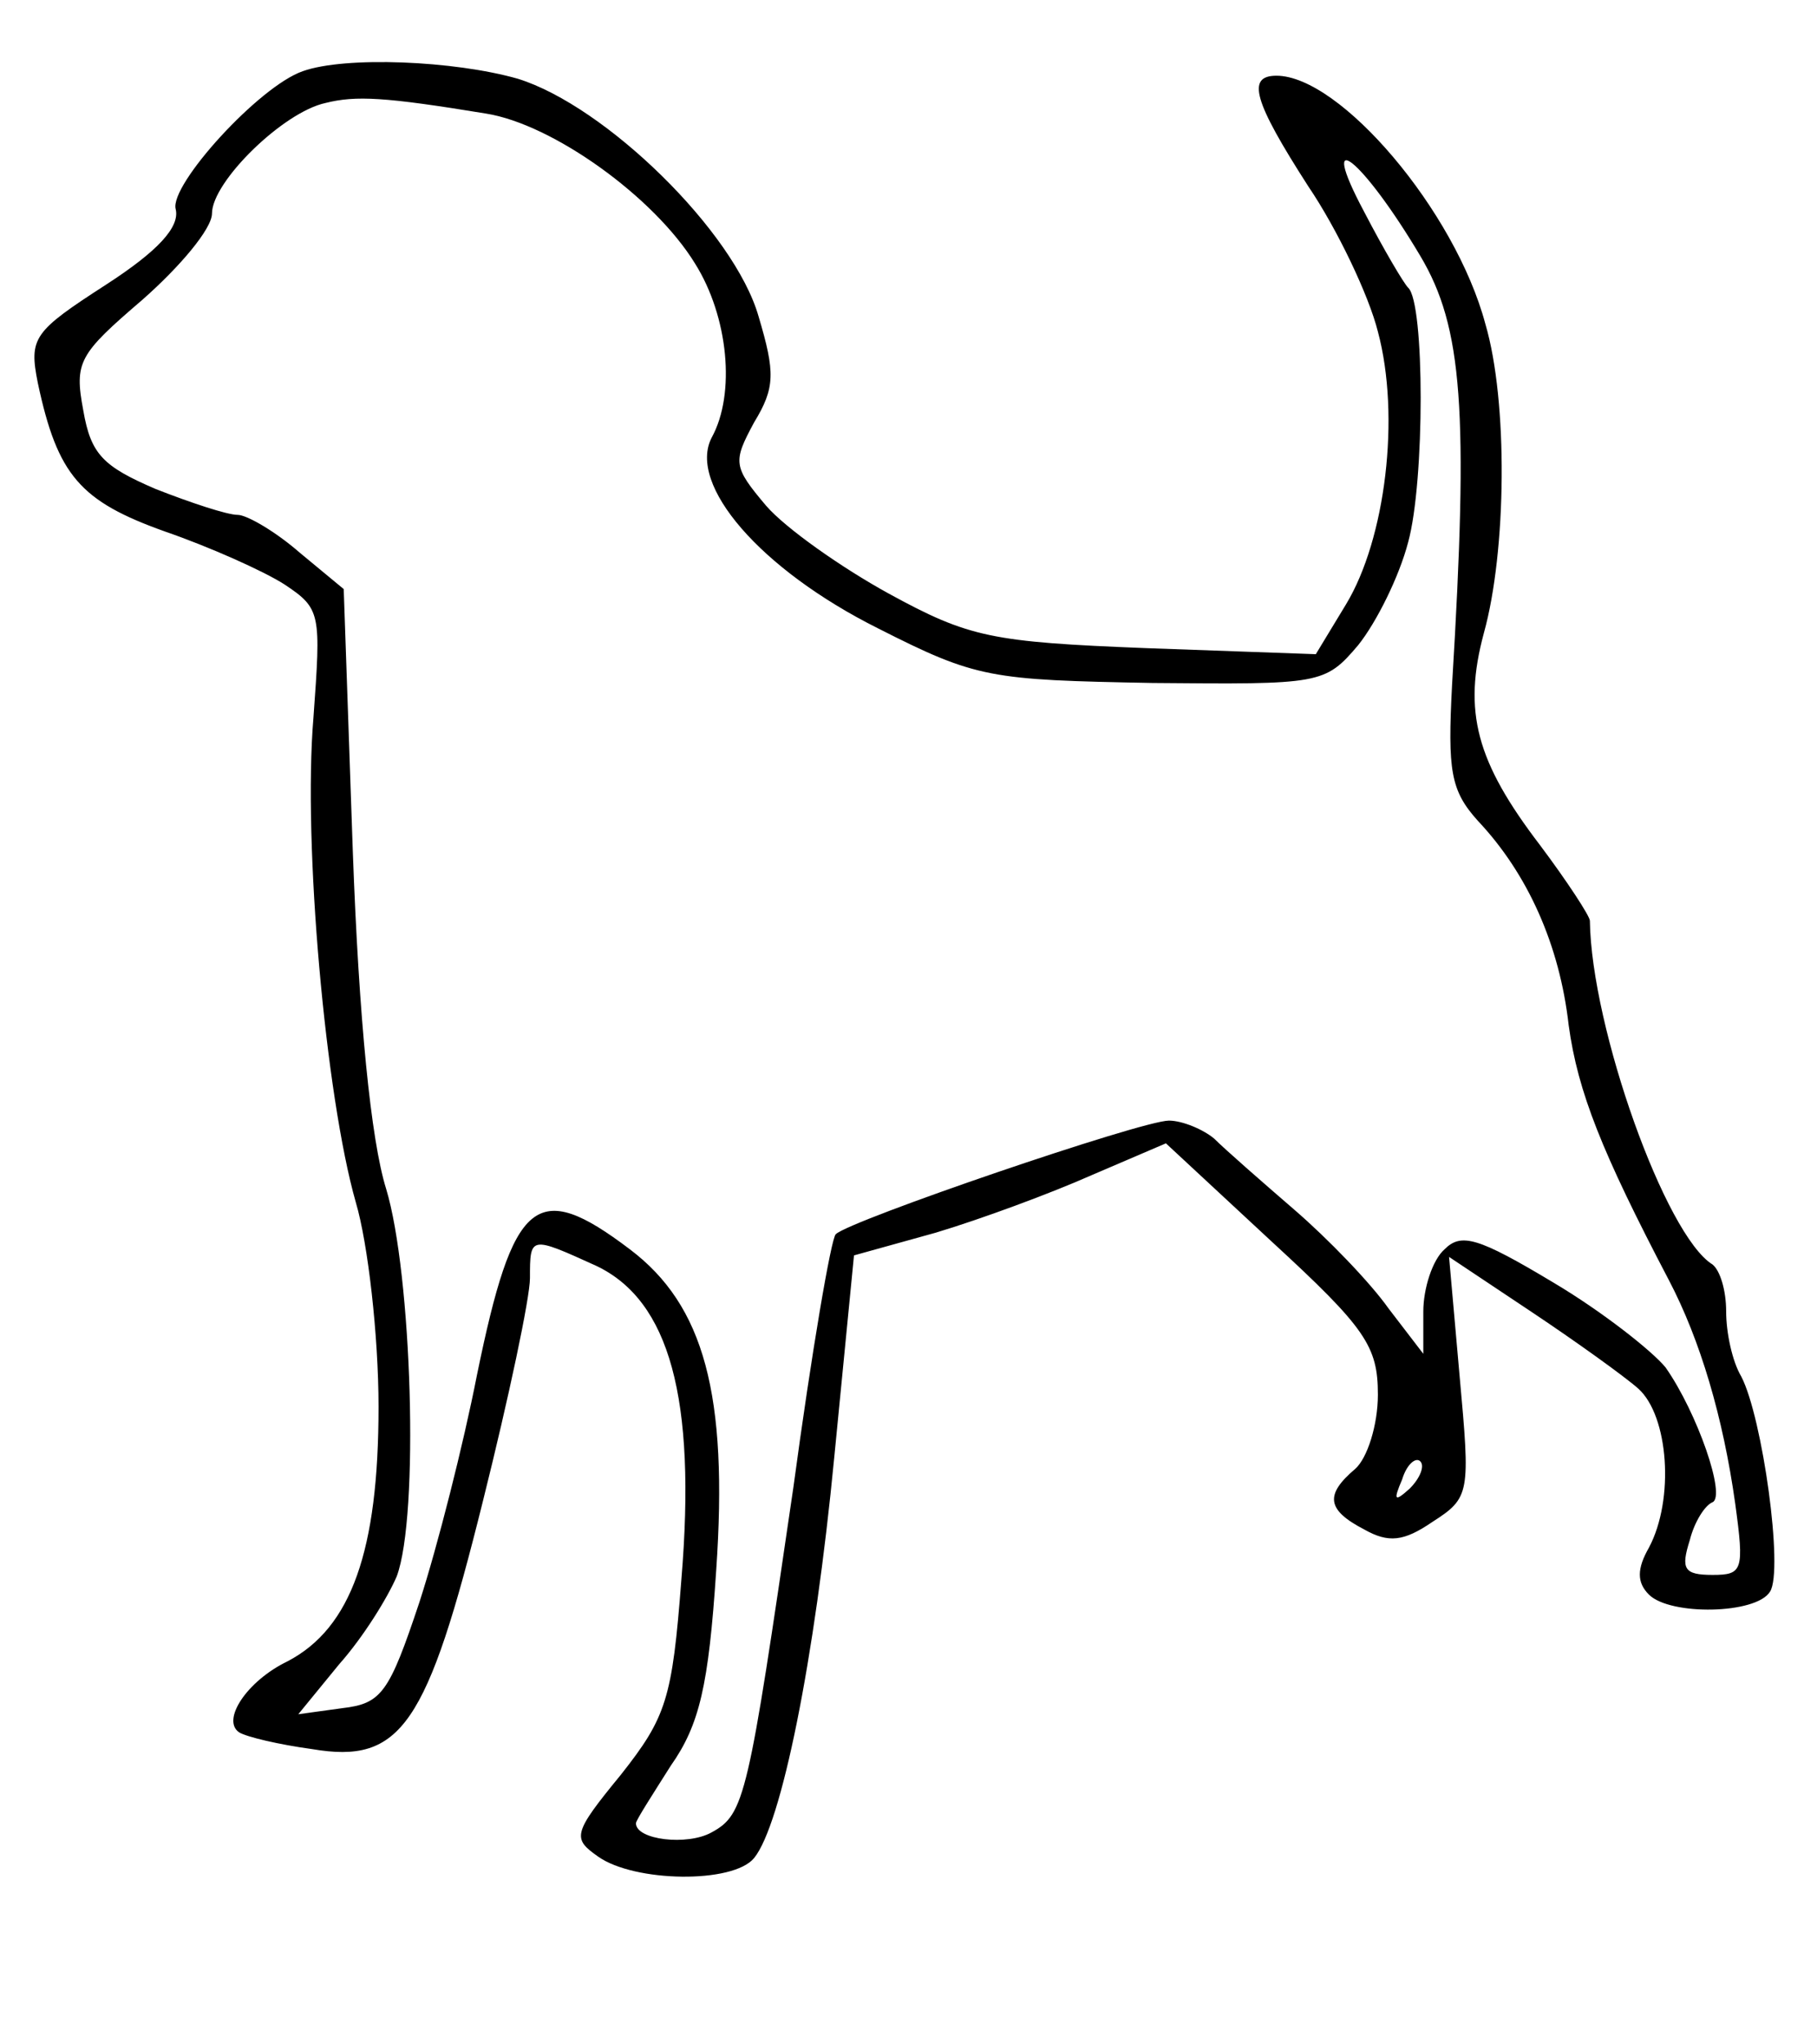 <?xml version="1.0" standalone="no"?>
<!DOCTYPE svg PUBLIC "-//W3C//DTD SVG 20010904//EN"
 "http://www.w3.org/TR/2001/REC-SVG-20010904/DTD/svg10.dtd">
<svg version="1.0" xmlns="http://www.w3.org/2000/svg"
 width="120pt" height="135pt" viewBox="0 0 120 135"
 preserveAspectRatio="xMidYMid meet">
<g transform="translate(0,135) scale(0.1,-0.1)"
fill="#000000" stroke="none">
<path d="M200 1303 c-29 -10 -88 -75 -84 -91 3 -12 -12 -28 -46 -50 -48 -31
-51 -35 -45 -65 13 -61 28 -78 84 -98 29 -10 65 -26 79 -35 24 -16 24 -19 19
-88 -7 -83 8 -250 28 -320 8 -27 15 -88 15 -135 0 -95 -18 -146 -60 -168 -27
-13 -44 -39 -32 -47 5 -3 26 -8 48 -11 59 -10 76 15 113 164 17 68 31 134 31
147 0 28 0 28 44 8 48 -23 66 -87 56 -207 -6 -79 -10 -91 -40 -129 -32 -39
-32 -42 -15 -54 24 -17 89 -18 103 -1 18 22 40 130 53 265 l13 133 54 15 c30
9 76 26 103 38 l49 21 70 -65 c62 -57 70 -69 70 -101 0 -20 -7 -42 -15 -49
-20 -17 -19 -27 6 -40 16 -9 26 -8 45 5 25 16 25 19 18 96 l-7 79 54 -36 c30
-20 62 -43 71 -51 20 -18 24 -73 7 -105 -8 -14 -8 -23 0 -31 14 -14 71 -13 80
2 9 14 -5 115 -19 142 -6 10 -10 29 -10 43 0 14 -4 27 -9 31 -31 19 -80 156
-81 227 0 3 -15 26 -33 50 -42 55 -51 88 -37 140 15 54 16 153 1 204 -20 75
-96 164 -138 164 -20 0 -15 -17 21 -73 19 -28 40 -72 46 -96 15 -56 5 -137
-21 -180 l-20 -33 -112 4 c-102 4 -117 7 -170 36 -31 17 -68 43 -81 58 -22 26
-22 29 -8 55 14 23 14 33 3 70 -16 56 -101 139 -159 157 -42 12 -114 15 -142
5z m121 -28 c44 -7 111 -55 138 -99 22 -35 27 -86 11 -115 -16 -31 32 -87 110
-126 65 -33 74 -34 181 -36 111 -1 114 -1 136 25 12 15 27 45 33 68 11 40 11
158 0 168 -3 3 -16 25 -29 50 -32 60 -1 35 37 -29 28 -47 32 -102 21 -283 -3
-57 -1 -70 17 -90 33 -35 54 -82 60 -135 6 -44 22 -84 66 -168 21 -40 36 -91
44 -148 6 -44 5 -47 -15 -47 -19 0 -21 4 -15 23 3 12 10 23 15 25 9 4 -10 59
-31 89 -9 11 -42 37 -74 56 -50 30 -61 33 -72 22 -8 -7 -14 -26 -14 -41 l0
-28 -23 30 c-12 17 -40 46 -62 65 -22 19 -46 40 -53 47 -7 6 -21 12 -30 12
-18 0 -211 -66 -220 -75 -3 -2 -16 -78 -28 -167 -30 -205 -32 -216 -54 -228
-16 -9 -50 -5 -50 6 0 2 11 19 23 38 19 27 25 53 30 129 8 116 -8 175 -57 212
-62 47 -77 34 -101 -83 -9 -46 -26 -113 -38 -150 -20 -60 -25 -67 -51 -70
l-29 -4 27 33 c16 18 32 44 38 58 15 40 10 200 -7 256 -10 32 -18 112 -22 223
l-6 173 -29 24 c-16 14 -35 25 -41 25 -7 0 -31 8 -54 17 -35 15 -43 23 -48 52
-6 32 -3 37 39 73 25 22 46 47 46 57 0 21 47 67 75 73 20 5 39 4 106 -7z m610
-908 c-10 -9 -11 -8 -5 6 3 10 9 15 12 12 3 -3 0 -11 -7 -18z"/>
</g>
</svg>
